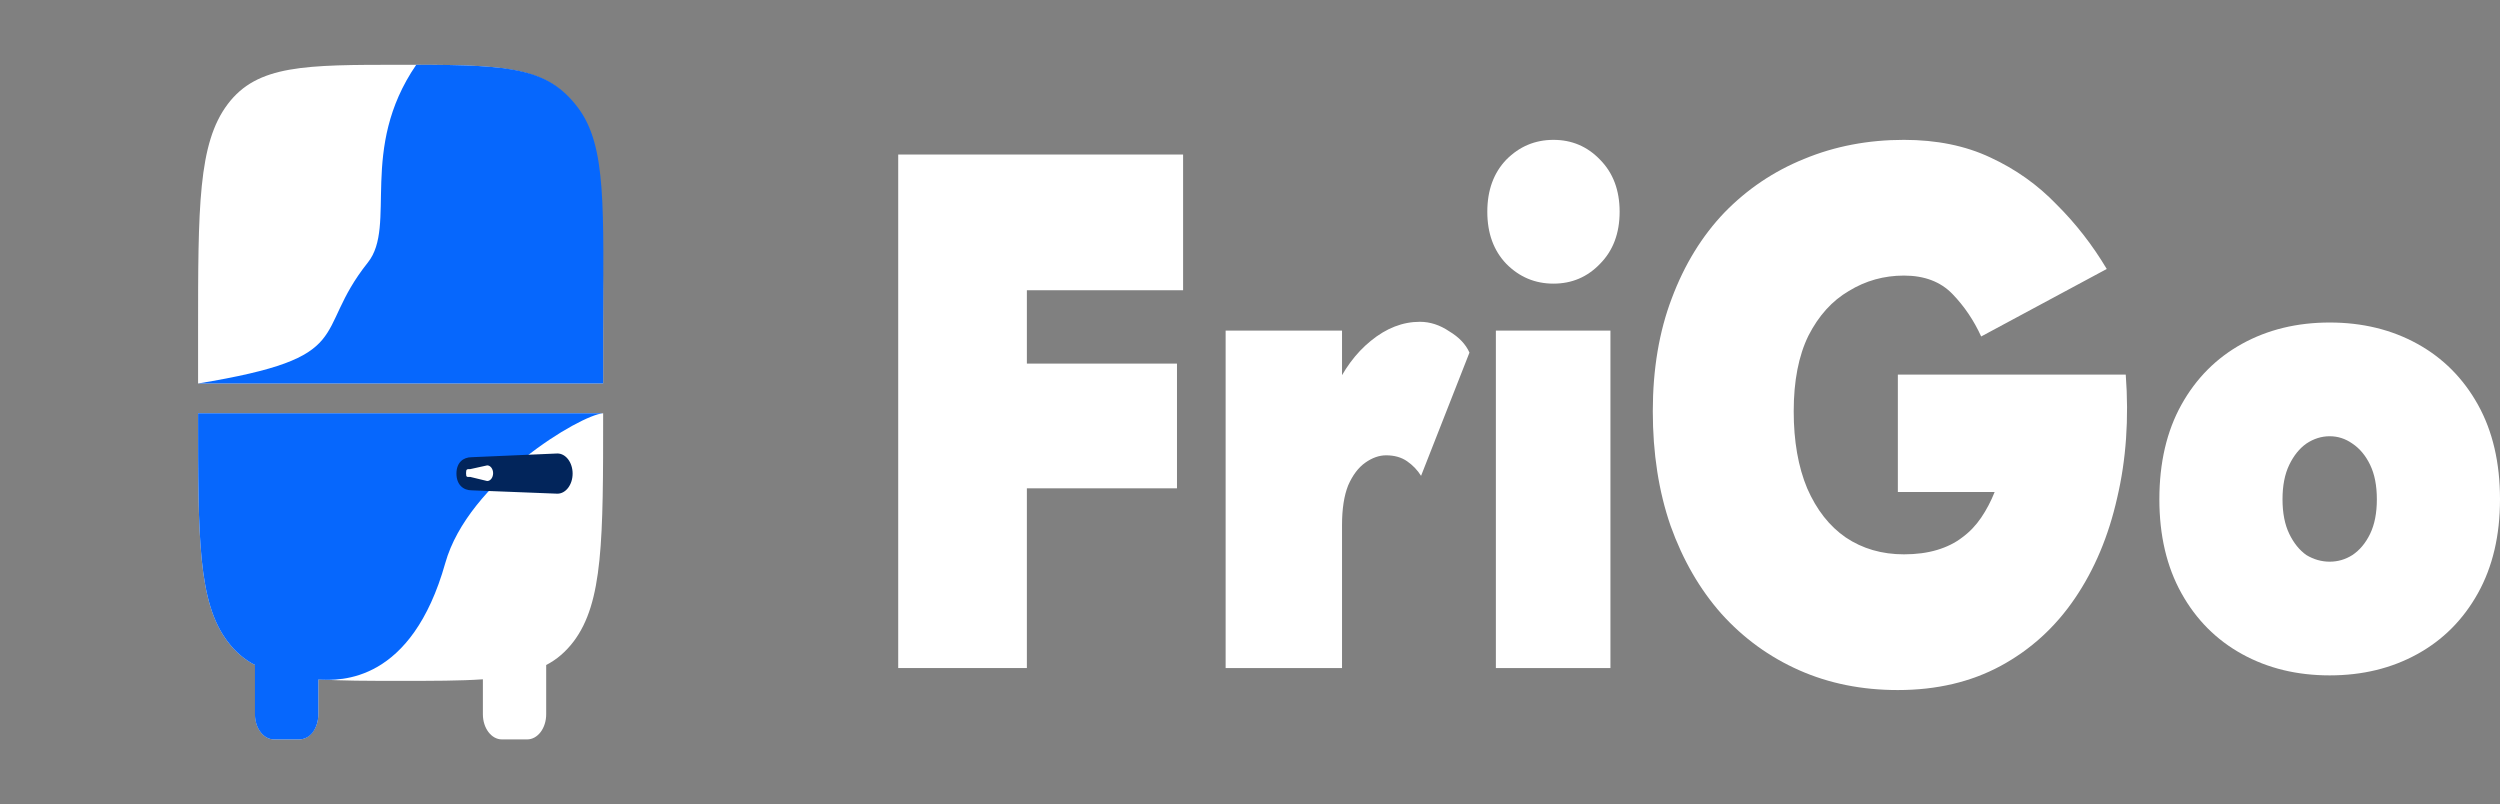 <svg width="143" height="46" viewBox="0 0 143 46" fill="none" xmlns="http://www.w3.org/2000/svg">
<rect x="0" y="0" width="143" height="46" fill="#808080" stroke="none"/>
<path d="M56.705 16.602V8.839H67.673V16.602H56.705ZM56.705 27.932V20.798H67.323V27.932H56.705ZM51.378 8.839H58.737V38.212H51.378V8.839Z" fill="white"/>
<path d="M76.764 18.91V38.212H70.106V18.91H76.764ZM81.285 27.218C81.075 26.883 80.806 26.603 80.479 26.379C80.152 26.155 79.755 26.044 79.287 26.044C78.89 26.044 78.493 26.183 78.096 26.463C77.699 26.743 77.372 27.177 77.115 27.764C76.881 28.352 76.764 29.107 76.764 30.03L75.503 26.463C75.503 24.925 75.771 23.554 76.309 22.351C76.846 21.148 77.547 20.197 78.411 19.497C79.299 18.77 80.234 18.407 81.215 18.407C81.799 18.407 82.359 18.588 82.897 18.952C83.457 19.288 83.843 19.693 84.053 20.169L81.285 27.218Z" fill="white"/>
<path d="M85.074 12.112C85.074 10.881 85.436 9.888 86.16 9.133C86.908 8.378 87.807 8 88.858 8C89.91 8 90.797 8.378 91.522 9.133C92.269 9.888 92.643 10.881 92.643 12.112C92.643 13.343 92.269 14.336 91.522 15.091C90.797 15.847 89.91 16.224 88.858 16.224C87.807 16.224 86.908 15.847 86.16 15.091C85.436 14.336 85.074 13.343 85.074 12.112ZM85.564 18.91H92.117V38.212H85.564V18.91Z" fill="white"/>
<path d="M108.557 28.142V21.428H121.593C121.78 23.945 121.616 26.295 121.102 28.477C120.612 30.659 119.806 32.576 118.684 34.226C117.563 35.877 116.149 37.163 114.444 38.087C112.739 39.01 110.776 39.471 108.557 39.471C106.501 39.471 104.62 39.094 102.915 38.338C101.21 37.583 99.726 36.506 98.465 35.107C97.227 33.709 96.257 32.03 95.556 30.072C94.879 28.114 94.54 25.932 94.54 23.526C94.54 21.12 94.902 18.966 95.626 17.064C96.35 15.133 97.355 13.497 98.64 12.154C99.948 10.811 101.467 9.79 103.195 9.091C104.948 8.364 106.852 8 108.907 8C110.776 8 112.423 8.336 113.848 9.007C115.297 9.678 116.558 10.574 117.633 11.693C118.731 12.784 119.689 14.014 120.506 15.385L113.323 19.246C112.902 18.323 112.353 17.511 111.676 16.812C110.998 16.113 110.075 15.763 108.907 15.763C107.763 15.763 106.711 16.057 105.754 16.644C104.796 17.204 104.025 18.057 103.441 19.204C102.88 20.351 102.6 21.791 102.6 23.526C102.6 25.232 102.857 26.701 103.371 27.932C103.908 29.163 104.644 30.1 105.578 30.743C106.536 31.387 107.646 31.708 108.907 31.708C109.608 31.708 110.239 31.625 110.8 31.457C111.36 31.289 111.839 31.051 112.236 30.743C112.657 30.436 113.019 30.058 113.323 29.61C113.626 29.163 113.883 28.673 114.094 28.142H108.557Z" fill="white"/>
<path d="M123.516 28.561C123.516 26.463 123.937 24.659 124.778 23.148C125.619 21.638 126.775 20.477 128.247 19.665C129.719 18.854 131.389 18.448 133.258 18.448C135.127 18.448 136.797 18.854 138.269 19.665C139.741 20.477 140.897 21.638 141.738 23.148C142.579 24.659 143 26.463 143 28.561C143 30.631 142.579 32.422 141.738 33.932C140.897 35.443 139.741 36.604 138.269 37.415C136.797 38.227 135.127 38.632 133.258 38.632C131.389 38.632 129.719 38.227 128.247 37.415C126.775 36.604 125.619 35.443 124.778 33.932C123.937 32.422 123.516 30.631 123.516 28.561ZM130.56 28.561C130.56 29.345 130.688 30.002 130.945 30.534C131.202 31.065 131.529 31.471 131.926 31.75C132.347 32.002 132.791 32.128 133.258 32.128C133.725 32.128 134.158 32.002 134.555 31.75C134.975 31.471 135.314 31.065 135.571 30.534C135.828 30.002 135.956 29.345 135.956 28.561C135.956 27.778 135.828 27.121 135.571 26.589C135.314 26.058 134.975 25.652 134.555 25.372C134.158 25.092 133.725 24.953 133.258 24.953C132.791 24.953 132.347 25.092 131.926 25.372C131.529 25.652 131.202 26.058 130.945 26.589C130.688 27.121 130.56 27.778 130.56 28.561Z" fill="white"/>
<path fill-rule="evenodd" clip-rule="evenodd" d="M34.5 23.639H11.33C11.33 30.854 11.33 34.463 13.027 36.703C13.471 37.287 14.003 37.741 14.588 38.037V40.859C14.588 41.652 15.075 42.294 15.674 42.294H17.122C17.41 42.294 17.686 42.143 17.89 41.874C18.094 41.605 18.208 41.24 18.208 40.859V38.856C19.504 38.946 21.05 38.946 22.915 38.946C24.78 38.946 26.325 38.946 27.621 38.856V40.859C27.621 41.652 28.108 42.294 28.707 42.294H30.155C30.444 42.294 30.72 42.143 30.924 41.874C31.127 41.605 31.242 41.24 31.242 40.859V38.037C31.827 37.741 32.358 37.287 32.803 36.703C34.5 34.463 34.5 30.854 34.5 23.639Z" fill="white"/>
<path fill-rule="evenodd" clip-rule="evenodd" d="M34.5 23.639H11.33C11.33 30.854 11.33 34.463 13.024 36.703C13.468 37.287 13.999 37.741 14.583 38.037V40.859C14.583 41.652 15.069 42.294 15.668 42.294H17.114C17.402 42.294 17.685 42.159 17.889 41.89C18.092 41.621 18.208 41.248 18.208 40.868V38.866C19.503 38.956 23.543 39.046 25.47 32.207C26.787 27.529 33.206 23.729 34.5 23.639Z" fill="#0667FD"/>
<path d="M11.33 19.057C11.33 11.821 11.33 8.202 13.027 5.955C14.724 3.707 17.454 3.706 22.915 3.706C28.376 3.706 31.107 3.706 32.803 5.955C34.498 8.203 34.5 11.821 34.5 19.057V21.935H11.33V19.057Z" fill="white"/>
<path d="M11.33 21.935C20.577 20.416 17.794 19.09 21.043 15.014C22.715 12.916 20.496 8.537 23.809 3.706C29.267 3.706 31.345 3.91 33.04 6.133C34.735 8.356 34.5 11.938 34.5 19.091V21.935H11.33Z" fill="#0667FD"/>
<path d="M26.109 27.089C26.109 26.454 26.499 26.152 26.98 26.152L31.883 25.939C32.364 25.939 32.754 26.454 32.754 27.089C32.754 27.724 32.364 28.239 31.883 28.239L26.98 28.047C26.499 28.047 26.109 27.724 26.109 27.089Z" fill="#02255B"/>
<path d="M26.658 27.067C26.658 26.821 26.712 26.833 26.899 26.833L27.867 26.62C28.054 26.62 28.206 26.821 28.206 27.067C28.206 27.314 28.054 27.515 27.867 27.515L26.899 27.28C26.712 27.28 26.658 27.314 26.658 27.067Z" fill="white"/>
</svg>
